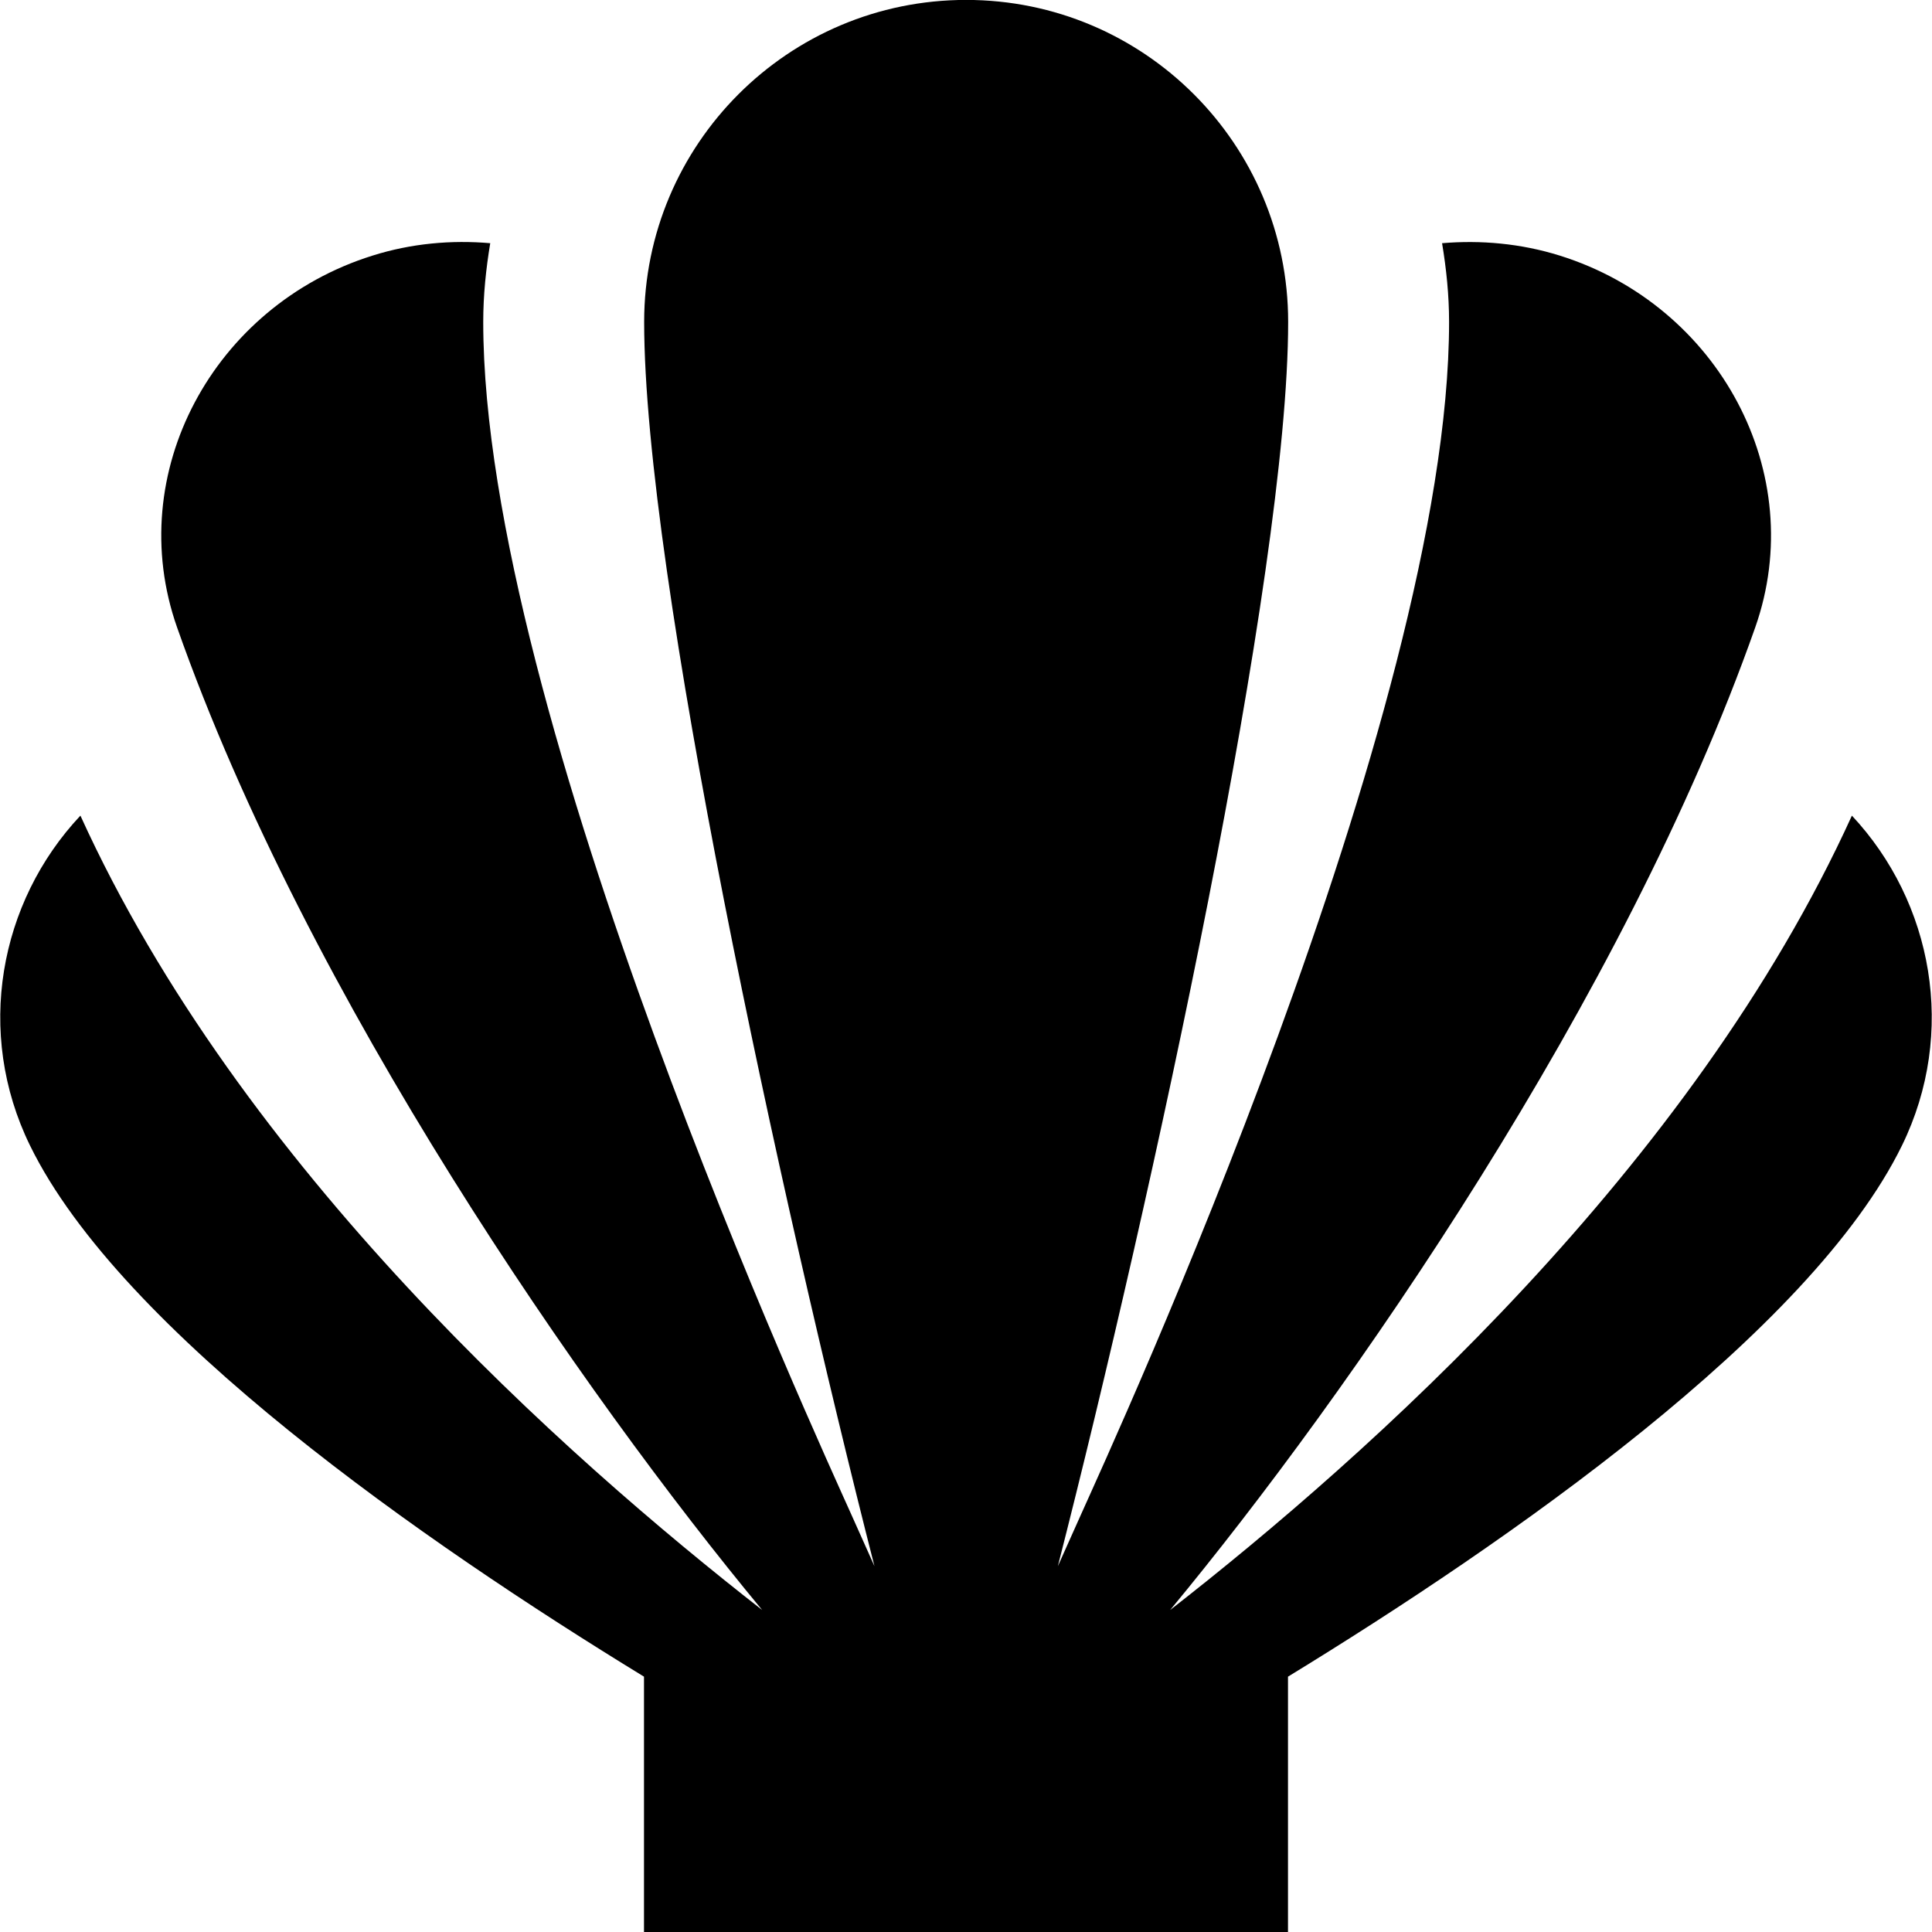 <svg id="Layer_1" viewBox="0 0 24 24" xmlns="http://www.w3.org/2000/svg" data-name="Layer 1"><path d="m23.005 10.132c-1.991 4.378-6.018 7.957-8.469 9.868 2.213-2.671 5.646-7.602 7.268-12.206.675-1.917-.454-3.999-2.425-4.618-.489-.153-.984-.195-1.465-.155.053.319.087.644.087.978 0 4.858-4.147 13.864-4.574 14.818l-.286.639c1.168-4.575 2.861-12.324 2.861-15.457 0-2.209-1.791-4-4-4s-4 1.791-4 4c0 3.133 1.693 10.882 2.861 15.457l-.286-.639c-.427-.954-4.574-9.959-4.574-14.818 0-.334.034-.659.087-.978-.481-.041-.977.001-1.465.155-1.972.619-3.101 2.701-2.425 4.618 1.622 4.604 5.055 9.535 7.268 12.206-2.451-1.912-6.478-5.49-8.469-9.868-1.01 1.075-1.312 2.696-.626 4.098 1.133 2.316 4.902 4.931 7.627 6.598v3.172h8v-3.172c2.726-1.667 6.494-4.282 7.627-6.598.686-1.402.384-3.023-.623-4.099z"/></svg>